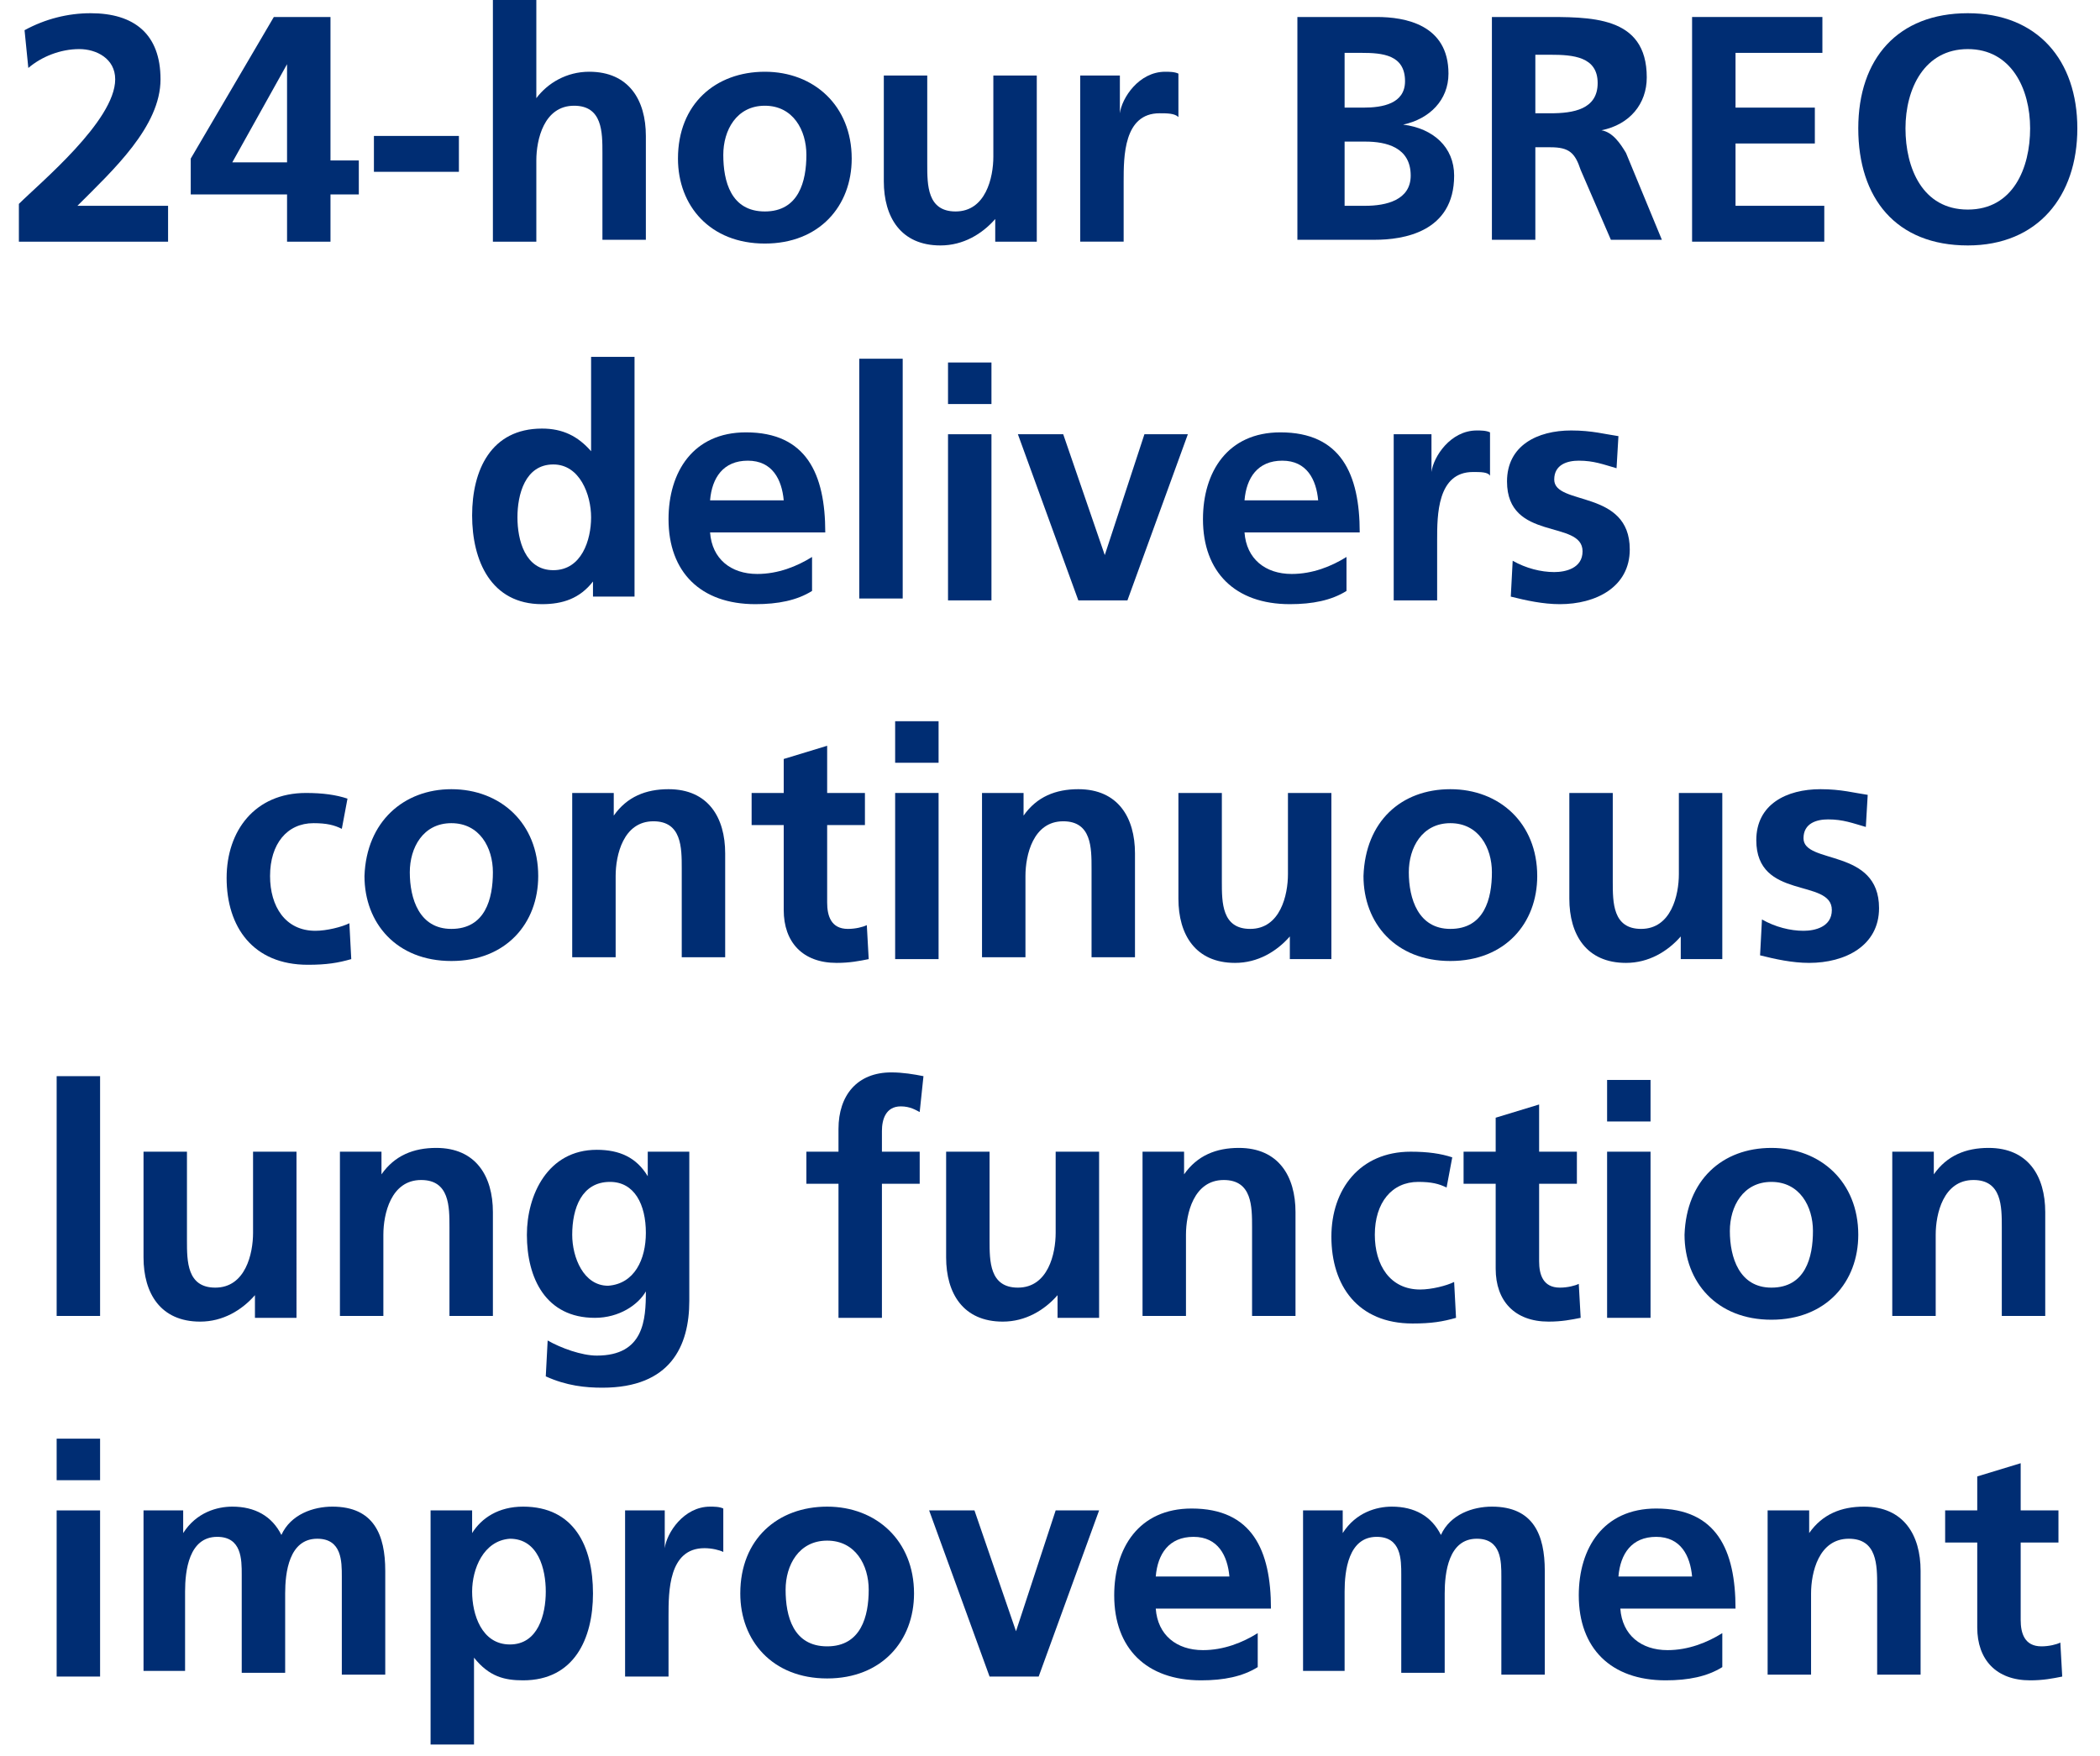 <?xml version="1.0" encoding="utf-8"?>
<!-- Generator: Adobe Illustrator 19.1.0, SVG Export Plug-In . SVG Version: 6.00 Build 0)  -->
<!DOCTYPE svg PUBLIC "-//W3C//DTD SVG 1.1//EN" "http://www.w3.org/Graphics/SVG/1.1/DTD/svg11.dtd">
<svg version="1.1" xmlns="http://www.w3.org/2000/svg" xmlns:xlink="http://www.w3.org/1999/xlink" x="0px" y="0px" width="111.2px"
	 height="93px" viewBox="0 0 111.2 93" style="enable-background:new 0 0 111.2 93;" xml:space="preserve">
<style type="text/css">
	.st0{clip-path:url(#SVGID_4_);}
	.st1{fill:url(#SVGID_5_);}
	.st2{fill:#231F20;}
	.st3{clip-path:url(#SVGID_7_);fill:#231F20;}
	.st4{clip-path:url(#SVGID_7_);fill:#6FA5D9;}
	.st5{clip-path:url(#SVGID_7_);fill:#007AC1;}
	.st6{fill:none;stroke:#58595B;stroke-width:0.141;}
	.st7{clip-path:url(#SVGID_9_);fill:#F27021;}
	.st8{clip-path:url(#SVGID_11_);}
	.st9{clip-path:url(#SVGID_15_);}
	.st10{clip-path:url(#SVGID_19_);}
	.st11{clip-path:url(#SVGID_23_);}
	.st12{clip-path:url(#SVGID_27_);}
	.st13{clip-path:url(#SVGID_31_);}
	.st14{clip-path:url(#SVGID_35_);}
	.st15{clip-path:url(#SVGID_37_);}
	.st16{clip-path:url(#SVGID_41_);}
	.st17{clip-path:url(#SVGID_43_);}
	.st18{clip-path:url(#SVGID_47_);}
	.st19{clip-path:url(#SVGID_49_);}
	.st20{clip-path:url(#SVGID_53_);}
	.st21{clip-path:url(#SVGID_55_);}
	.st22{clip-path:url(#SVGID_59_);}
	.st23{clip-path:url(#SVGID_63_);}
	.st24{clip-path:url(#SVGID_67_);}
	.st25{clip-path:url(#SVGID_71_);}
	.st26{clip-path:url(#SVGID_75_);}
	.st27{clip-path:url(#SVGID_79_);}
	.st28{clip-path:url(#SVGID_83_);}
	.st29{clip-path:url(#SVGID_87_);}
	.st30{clip-path:url(#SVGID_91_);}
	.st31{clip-path:url(#SVGID_95_);}
	.st32{clip-path:url(#SVGID_99_);}
	.st33{clip-path:url(#SVGID_103_);}
	.st34{clip-path:url(#SVGID_107_);}
	.st35{clip-path:url(#SVGID_111_);}
	.st36{clip-path:url(#SVGID_115_);}
	.st37{clip-path:url(#SVGID_119_);}
	.st38{clip-path:url(#SVGID_123_);}
	.st39{clip-path:url(#SVGID_127_);}
	.st40{clip-path:url(#SVGID_131_);}
	.st41{clip-path:url(#SVGID_135_);}
	.st42{clip-path:url(#SVGID_139_);}
	.st43{clip-path:url(#SVGID_143_);}
	.st44{clip-path:url(#SVGID_147_);}
	.st45{clip-path:url(#SVGID_151_);}
	.st46{clip-path:url(#SVGID_155_);}
	.st47{clip-path:url(#SVGID_159_);}
	.st48{clip-path:url(#SVGID_161_);}
	.st49{clip-path:url(#SVGID_165_);}
	.st50{clip-path:url(#SVGID_169_);}
	.st51{clip-path:url(#SVGID_173_);}
	.st52{clip-path:url(#SVGID_177_);}
	.st53{clip-path:url(#SVGID_181_);}
	.st54{clip-path:url(#SVGID_185_);}
	.st55{clip-path:url(#SVGID_189_);}
	.st56{clip-path:url(#SVGID_193_);}
	.st57{clip-path:url(#SVGID_197_);}
	.st58{clip-path:url(#SVGID_201_);}
	.st59{clip-path:url(#SVGID_203_);}
	.st60{clip-path:url(#SVGID_207_);}
	.st61{clip-path:url(#SVGID_211_);}
	.st62{clip-path:url(#SVGID_215_);}
	.st63{clip-path:url(#SVGID_219_);}
	.st64{clip-path:url(#SVGID_223_);}
	.st65{clip-path:url(#SVGID_227_);}
	.st66{clip-path:url(#SVGID_231_);}
	.st67{clip-path:url(#SVGID_235_);}
	.st68{clip-path:url(#SVGID_239_);}
	.st69{clip-path:url(#SVGID_243_);}
	.st70{clip-path:url(#SVGID_247_);}
	.st71{clip-path:url(#SVGID_251_);}
	.st72{clip-path:url(#SVGID_255_);}
	.st73{clip-path:url(#SVGID_259_);}
	.st74{clip-path:url(#SVGID_263_);}
	.st75{clip-path:url(#SVGID_267_);}
	.st76{clip-path:url(#SVGID_271_);}
	.st77{clip-path:url(#SVGID_275_);}
	.st78{clip-path:url(#SVGID_279_);}
	.st79{clip-path:url(#SVGID_283_);}
	.st80{clip-path:url(#SVGID_287_);}
	.st81{clip-path:url(#SVGID_291_);}
	.st82{clip-path:url(#SVGID_295_);}
	.st83{clip-path:url(#SVGID_299_);}
	.st84{clip-path:url(#SVGID_303_);}
	.st85{clip-path:url(#SVGID_307_);}
	.st86{clip-path:url(#SVGID_311_);}
	.st87{clip-path:url(#SVGID_315_);}
	.st88{clip-path:url(#SVGID_319_);}
	.st89{clip-path:url(#SVGID_323_);}
	.st90{clip-path:url(#SVGID_327_);}
	.st91{clip-path:url(#SVGID_331_);}
	.st92{clip-path:url(#SVGID_335_);}
	.st93{clip-path:url(#SVGID_339_);}
	.st94{clip-path:url(#SVGID_343_);}
	.st95{clip-path:url(#SVGID_347_);}
	.st96{clip-path:url(#SVGID_351_);}
	.st97{clip-path:url(#SVGID_355_);}
	.st98{clip-path:url(#SVGID_359_);}
	.st99{clip-path:url(#SVGID_363_);}
	.st100{clip-path:url(#SVGID_367_);}
	.st101{clip-path:url(#SVGID_371_);}
	.st102{clip-path:url(#SVGID_375_);}
	.st103{clip-path:url(#SVGID_379_);}
	.st104{clip-path:url(#SVGID_383_);}
	.st105{clip-path:url(#SVGID_387_);}
	.st106{clip-path:url(#SVGID_391_);}
	.st107{clip-path:url(#SVGID_395_);}
	.st108{clip-path:url(#SVGID_399_);}
	.st109{clip-path:url(#SVGID_403_);}
	.st110{clip-path:url(#SVGID_407_);}
	.st111{clip-path:url(#SVGID_411_);}
	.st112{clip-path:url(#SVGID_415_);}
	.st113{clip-path:url(#SVGID_419_);}
	.st114{clip-path:url(#SVGID_423_);}
	.st115{clip-path:url(#SVGID_427_);}
	.st116{clip-path:url(#SVGID_431_);}
	.st117{clip-path:url(#SVGID_435_);}
	.st118{clip-path:url(#SVGID_439_);}
	.st119{clip-path:url(#SVGID_443_);}
	.st120{clip-path:url(#SVGID_447_);}
	.st121{clip-path:url(#SVGID_451_);}
	.st122{clip-path:url(#SVGID_455_);}
	.st123{clip-path:url(#SVGID_459_);}
	.st124{clip-path:url(#SVGID_461_);}
	.st125{clip-path:url(#SVGID_465_);}
	.st126{clip-path:url(#SVGID_469_);}
	.st127{clip-path:url(#SVGID_471_);}
	.st128{clip-path:url(#SVGID_475_);}
	.st129{clip-path:url(#SVGID_479_);}
	.st130{clip-path:url(#SVGID_481_);}
	.st131{clip-path:url(#SVGID_485_);}
	.st132{clip-path:url(#SVGID_487_);}
	.st133{clip-path:url(#SVGID_491_);}
	.st134{clip-path:url(#SVGID_493_);}
	.st135{clip-path:url(#SVGID_497_);}
	.st136{clip-path:url(#SVGID_499_);}
	.st137{clip-path:url(#SVGID_503_);}
	.st138{clip-path:url(#SVGID_505_);}
	.st139{clip-path:url(#SVGID_509_);}
	.st140{clip-path:url(#SVGID_513_);}
	.st141{clip-path:url(#SVGID_515_);}
	.st142{clip-path:url(#SVGID_519_);}
	.st143{clip-path:url(#SVGID_521_);}
	.st144{clip-path:url(#SVGID_525_);}
	.st145{clip-path:url(#SVGID_527_);}
	.st146{clip-path:url(#SVGID_531_);}
	.st147{clip-path:url(#SVGID_533_);}
	.st148{clip-path:url(#SVGID_537_);}
	.st149{clip-path:url(#SVGID_539_);}
	.st150{clip-path:url(#SVGID_543_);}
	.st151{clip-path:url(#SVGID_547_);}
	.st152{clip-path:url(#SVGID_551_);}
	.st153{clip-path:url(#SVGID_555_);}
	.st154{clip-path:url(#SVGID_559_);}
	.st155{clip-path:url(#SVGID_563_);}
	.st156{clip-path:url(#SVGID_567_);}
	.st157{clip-path:url(#SVGID_571_);}
	.st158{clip-path:url(#SVGID_575_);}
	.st159{clip-path:url(#SVGID_579_);}
	.st160{clip-path:url(#SVGID_583_);}
	.st161{clip-path:url(#SVGID_587_);}
	.st162{clip-path:url(#SVGID_591_);}
	.st163{clip-path:url(#SVGID_595_);}
	.st164{clip-path:url(#SVGID_599_);}
	.st165{clip-path:url(#SVGID_603_);}
	.st166{clip-path:url(#SVGID_607_);}
	.st167{clip-path:url(#SVGID_611_);}
	.st168{clip-path:url(#SVGID_615_);}
	.st169{clip-path:url(#SVGID_619_);}
	.st170{clip-path:url(#SVGID_623_);}
	.st171{clip-path:url(#SVGID_627_);}
	.st172{clip-path:url(#SVGID_631_);}
	.st173{clip-path:url(#SVGID_635_);}
	.st174{clip-path:url(#SVGID_639_);}
	.st175{clip-path:url(#SVGID_643_);}
	.st176{clip-path:url(#SVGID_647_);}
	.st177{clip-path:url(#SVGID_651_);}
	.st178{clip-path:url(#SVGID_655_);}
	.st179{clip-path:url(#SVGID_659_);}
	.st180{clip-path:url(#SVGID_663_);}
	.st181{clip-path:url(#SVGID_667_);}
	.st182{clip-path:url(#SVGID_671_);}
	.st183{clip-path:url(#SVGID_673_);}
	.st184{clip-path:url(#SVGID_677_);}
	.st185{clip-path:url(#SVGID_681_);}
	.st186{clip-path:url(#SVGID_683_);}
	.st187{clip-path:url(#SVGID_687_);}
	.st188{clip-path:url(#SVGID_691_);}
	.st189{clip-path:url(#SVGID_695_);}
	.st190{clip-path:url(#SVGID_699_);}
	.st191{clip-path:url(#SVGID_703_);}
	.st192{clip-path:url(#SVGID_707_);}
	.st193{clip-path:url(#SVGID_711_);}
	.st194{clip-path:url(#SVGID_715_);}
	.st195{clip-path:url(#SVGID_719_);}
	.st196{clip-path:url(#SVGID_723_);}
	.st197{clip-path:url(#SVGID_727_);}
	.st198{clip-path:url(#SVGID_731_);}
	.st199{clip-path:url(#SVGID_735_);}
	.st200{clip-path:url(#SVGID_739_);}
	.st201{clip-path:url(#SVGID_743_);}
	.st202{clip-path:url(#SVGID_747_);}
	.st203{clip-path:url(#SVGID_751_);}
	.st204{clip-path:url(#SVGID_755_);}
	.st205{clip-path:url(#SVGID_759_);}
	.st206{clip-path:url(#SVGID_763_);}
	.st207{clip-path:url(#SVGID_767_);}
	.st208{clip-path:url(#SVGID_771_);}
	.st209{clip-path:url(#SVGID_775_);}
	.st210{clip-path:url(#SVGID_779_);}
	.st211{clip-path:url(#SVGID_783_);}
	.st212{clip-path:url(#SVGID_787_);}
	.st213{clip-path:url(#SVGID_791_);}
	.st214{clip-path:url(#SVGID_795_);}
	.st215{clip-path:url(#SVGID_799_);}
	.st216{clip-path:url(#SVGID_803_);}
	.st217{clip-path:url(#SVGID_807_);}
	.st218{clip-path:url(#SVGID_811_);}
	.st219{clip-path:url(#SVGID_815_);}
	.st220{clip-path:url(#SVGID_819_);}
	.st221{clip-path:url(#SVGID_823_);}
	.st222{clip-path:url(#SVGID_827_);}
	.st223{clip-path:url(#SVGID_831_);}
	.st224{clip-path:url(#SVGID_835_);}
	.st225{clip-path:url(#SVGID_839_);}
	.st226{clip-path:url(#SVGID_843_);}
	.st227{clip-path:url(#SVGID_847_);}
	.st228{clip-path:url(#SVGID_851_);}
	.st229{clip-path:url(#SVGID_855_);}
	.st230{clip-path:url(#SVGID_859_);}
	.st231{clip-path:url(#SVGID_863_);}
	.st232{clip-path:url(#SVGID_867_);}
	.st233{clip-path:url(#SVGID_871_);}
	.st234{clip-path:url(#SVGID_875_);}
	.st235{clip-path:url(#SVGID_879_);}
	.st236{clip-path:url(#SVGID_883_);}
	.st237{clip-path:url(#SVGID_887_);}
	.st238{clip-path:url(#SVGID_891_);}
	.st239{clip-path:url(#SVGID_895_);}
	.st240{clip-path:url(#SVGID_899_);}
	.st241{clip-path:url(#SVGID_903_);}
	.st242{clip-path:url(#SVGID_905_);}
	.st243{clip-path:url(#SVGID_909_);}
	.st244{clip-path:url(#SVGID_913_);}
	.st245{clip-path:url(#SVGID_917_);}
	.st246{clip-path:url(#SVGID_921_);}
	.st247{clip-path:url(#SVGID_925_);}
	.st248{clip-path:url(#SVGID_929_);}
	.st249{clip-path:url(#SVGID_933_);}
	.st250{clip-path:url(#SVGID_937_);}
	.st251{clip-path:url(#SVGID_941_);}
	.st252{clip-path:url(#SVGID_945_);}
	.st253{clip-path:url(#SVGID_949_);}
	.st254{clip-path:url(#SVGID_953_);}
	.st255{clip-path:url(#SVGID_957_);}
	.st256{clip-path:url(#SVGID_959_);}
	.st257{clip-path:url(#SVGID_963_);}
	.st258{clip-path:url(#SVGID_965_);}
	.st259{clip-path:url(#SVGID_969_);}
	.st260{clip-path:url(#SVGID_973_);}
	.st261{clip-path:url(#SVGID_975_);}
	.st262{clip-path:url(#SVGID_979_);}
	.st263{clip-path:url(#SVGID_981_);}
	.st264{clip-path:url(#SVGID_985_);}
	.st265{clip-path:url(#SVGID_987_);}
	.st266{clip-path:url(#SVGID_991_);}
	.st267{clip-path:url(#SVGID_995_);}
	.st268{clip-path:url(#SVGID_999_);}
	.st269{clip-path:url(#SVGID_1003_);}
	.st270{clip-path:url(#SVGID_1007_);}
	.st271{clip-path:url(#SVGID_1011_);fill:#FFFFFF;}
	.st272{clip-path:url(#SVGID_1013_);}
	.st273{opacity:0.44;clip-path:url(#SVGID_1013_);fill:url(#SVGID_1014_);}
	.st274{opacity:0.74;clip-path:url(#SVGID_1013_);fill:url(#SVGID_1015_);}
	.st275{fill:none;}
	.st276{fill:#002D73;}
	.st277{fill:url(#SVGID_1016_);}
	.st278{opacity:0.66;clip-path:url(#SVGID_1018_);}
	.st279{opacity:0.66;}
	.st280{clip-path:url(#SVGID_1020_);fill:#FFFFFF;}
	.st281{clip-path:url(#SVGID_1018_);}
	.st282{clip-path:url(#SVGID_1022_);fill:url(#SVGID_1023_);}
	.st283{clip-path:url(#SVGID_1022_);fill:url(#SVGID_1024_);}
	.st284{clip-path:url(#SVGID_1026_);}
	.st285{clip-path:url(#SVGID_1030_);}
	.st286{clip-path:url(#SVGID_1032_);}
	.st287{opacity:0.65;fill:url(#SVGID_1033_);}
	.st288{opacity:0.89;fill:url(#SVGID_1034_);}
	.st289{fill:url(#SVGID_1035_);}
	.st290{opacity:0.66;clip-path:url(#SVGID_1037_);}
	.st291{clip-path:url(#SVGID_1039_);fill:#FFFFFF;}
	.st292{clip-path:url(#SVGID_1037_);}
	.st293{clip-path:url(#SVGID_1041_);fill:#FFFFFF;}
	.st294{clip-path:url(#SVGID_1041_);fill:url(#SVGID_1042_);}
	.st295{clip-path:url(#SVGID_1041_);fill:url(#SVGID_1043_);}
	.st296{fill:url(#SVGID_1044_);}
	.st297{opacity:0.66;clip-path:url(#SVGID_1046_);}
	.st298{clip-path:url(#SVGID_1048_);fill:#FFFFFF;}
	.st299{clip-path:url(#SVGID_1046_);}
	.st300{clip-path:url(#SVGID_1050_);fill:#FFFFFF;}
	.st301{clip-path:url(#SVGID_1050_);fill:url(#SVGID_1051_);}
	.st302{clip-path:url(#SVGID_1050_);fill:url(#SVGID_1052_);}
	.st303{opacity:0.44;clip-path:url(#SVGID_1050_);fill:url(#SVGID_1053_);}
	.st304{opacity:0.74;clip-path:url(#SVGID_1050_);fill:url(#SVGID_1054_);}
	.st305{opacity:0.89;clip-path:url(#SVGID_1046_);fill:url(#SVGID_1055_);}
	.st306{fill:url(#SVGID_1056_);}
	.st307{opacity:0.66;clip-path:url(#SVGID_1058_);}
	.st308{clip-path:url(#SVGID_1060_);fill:#FFFFFF;}
	.st309{clip-path:url(#SVGID_1058_);}
	.st310{clip-path:url(#SVGID_1062_);fill:url(#SVGID_1063_);}
	.st311{clip-path:url(#SVGID_1062_);fill:url(#SVGID_1064_);}
	.st312{clip-path:url(#SVGID_1066_);}
	.st313{opacity:0.5;fill:url(#SVGID_1069_);}
	.st314{fill:url(#SVGID_1070_);}
	.st315{clip-path:url(#SVGID_1071_);fill:none;stroke:#002D73;stroke-width:3.126;stroke-linecap:round;stroke-miterlimit:10;}
	.st316{fill:url(#SVGID_1074_);stroke:#FFFFFF;stroke-width:1.848;stroke-miterlimit:10;}
	.st317{fill:#FFFFFF;}
	.st318{fill:#FFE8BA;}
	.st319{fill:none;stroke:#002D73;stroke-miterlimit:10;}
	.st320{fill:url(#SVGID_1075_);}
	.st321{fill:none;stroke:#002D73;stroke-width:0.859;stroke-miterlimit:10;}
	.st322{clip-path:url(#SVGID_1077_);fill:#231F20;}
	.st323{clip-path:url(#SVGID_1077_);fill:#6FA5D9;}
	.st324{clip-path:url(#SVGID_1077_);fill:#007AC1;}
	.st325{clip-path:url(#SVGID_1079_);fill:#F27021;}
	.st326{clip-path:url(#SVGID_1081_);}
	.st327{clip-path:url(#SVGID_1085_);}
	.st328{clip-path:url(#SVGID_1089_);}
	.st329{clip-path:url(#SVGID_1093_);}
	.st330{clip-path:url(#SVGID_1097_);}
	.st331{clip-path:url(#SVGID_1101_);}
	.st332{clip-path:url(#SVGID_1105_);}
	.st333{clip-path:url(#SVGID_1107_);}
	.st334{clip-path:url(#SVGID_1111_);}
	.st335{clip-path:url(#SVGID_1113_);}
	.st336{clip-path:url(#SVGID_1117_);}
	.st337{clip-path:url(#SVGID_1119_);}
	.st338{clip-path:url(#SVGID_1123_);}
	.st339{clip-path:url(#SVGID_1125_);}
	.st340{clip-path:url(#SVGID_1129_);}
	.st341{clip-path:url(#SVGID_1133_);}
	.st342{clip-path:url(#SVGID_1137_);}
	.st343{clip-path:url(#SVGID_1141_);}
	.st344{clip-path:url(#SVGID_1145_);}
	.st345{clip-path:url(#SVGID_1149_);}
	.st346{clip-path:url(#SVGID_1153_);}
	.st347{clip-path:url(#SVGID_1157_);}
	.st348{clip-path:url(#SVGID_1161_);}
	.st349{clip-path:url(#SVGID_1165_);}
	.st350{clip-path:url(#SVGID_1169_);}
	.st351{clip-path:url(#SVGID_1173_);}
	.st352{clip-path:url(#SVGID_1177_);}
	.st353{clip-path:url(#SVGID_1181_);}
	.st354{clip-path:url(#SVGID_1185_);}
	.st355{clip-path:url(#SVGID_1189_);}
	.st356{clip-path:url(#SVGID_1193_);}
	.st357{clip-path:url(#SVGID_1197_);}
	.st358{clip-path:url(#SVGID_1201_);}
	.st359{clip-path:url(#SVGID_1205_);}
	.st360{clip-path:url(#SVGID_1209_);}
	.st361{clip-path:url(#SVGID_1213_);}
	.st362{clip-path:url(#SVGID_1217_);}
	.st363{clip-path:url(#SVGID_1221_);}
	.st364{clip-path:url(#SVGID_1225_);}
	.st365{clip-path:url(#SVGID_1229_);}
	.st366{clip-path:url(#SVGID_1231_);}
	.st367{clip-path:url(#SVGID_1235_);}
	.st368{clip-path:url(#SVGID_1239_);}
	.st369{clip-path:url(#SVGID_1243_);}
	.st370{clip-path:url(#SVGID_1247_);}
	.st371{clip-path:url(#SVGID_1251_);}
	.st372{clip-path:url(#SVGID_1255_);}
	.st373{clip-path:url(#SVGID_1259_);}
	.st374{clip-path:url(#SVGID_1263_);}
	.st375{clip-path:url(#SVGID_1267_);}
	.st376{clip-path:url(#SVGID_1271_);}
	.st377{clip-path:url(#SVGID_1273_);}
	.st378{clip-path:url(#SVGID_1277_);}
	.st379{clip-path:url(#SVGID_1281_);}
	.st380{clip-path:url(#SVGID_1285_);}
	.st381{clip-path:url(#SVGID_1289_);}
	.st382{clip-path:url(#SVGID_1293_);}
	.st383{clip-path:url(#SVGID_1297_);}
	.st384{clip-path:url(#SVGID_1301_);}
	.st385{clip-path:url(#SVGID_1305_);}
	.st386{clip-path:url(#SVGID_1309_);}
	.st387{clip-path:url(#SVGID_1313_);}
	.st388{clip-path:url(#SVGID_1317_);}
	.st389{clip-path:url(#SVGID_1321_);}
	.st390{clip-path:url(#SVGID_1325_);}
	.st391{clip-path:url(#SVGID_1329_);}
	.st392{clip-path:url(#SVGID_1333_);}
	.st393{clip-path:url(#SVGID_1337_);}
	.st394{clip-path:url(#SVGID_1341_);}
	.st395{clip-path:url(#SVGID_1345_);}
	.st396{clip-path:url(#SVGID_1349_);}
	.st397{clip-path:url(#SVGID_1353_);}
	.st398{clip-path:url(#SVGID_1357_);}
	.st399{clip-path:url(#SVGID_1361_);}
	.st400{clip-path:url(#SVGID_1365_);}
	.st401{clip-path:url(#SVGID_1369_);}
	.st402{clip-path:url(#SVGID_1373_);}
	.st403{clip-path:url(#SVGID_1377_);}
	.st404{clip-path:url(#SVGID_1381_);}
	.st405{clip-path:url(#SVGID_1385_);}
	.st406{clip-path:url(#SVGID_1389_);}
	.st407{clip-path:url(#SVGID_1393_);}
	.st408{clip-path:url(#SVGID_1397_);}
	.st409{clip-path:url(#SVGID_1401_);}
	.st410{clip-path:url(#SVGID_1405_);}
	.st411{clip-path:url(#SVGID_1409_);}
	.st412{clip-path:url(#SVGID_1413_);}
	.st413{clip-path:url(#SVGID_1417_);}
	.st414{clip-path:url(#SVGID_1421_);}
	.st415{clip-path:url(#SVGID_1425_);}
	.st416{clip-path:url(#SVGID_1429_);}
	.st417{clip-path:url(#SVGID_1433_);}
	.st418{clip-path:url(#SVGID_1437_);}
	.st419{clip-path:url(#SVGID_1441_);}
	.st420{clip-path:url(#SVGID_1445_);}
	.st421{clip-path:url(#SVGID_1449_);}
	.st422{clip-path:url(#SVGID_1453_);}
	.st423{clip-path:url(#SVGID_1457_);}
	.st424{clip-path:url(#SVGID_1461_);}
	.st425{clip-path:url(#SVGID_1465_);}
	.st426{clip-path:url(#SVGID_1469_);}
	.st427{clip-path:url(#SVGID_1473_);}
	.st428{clip-path:url(#SVGID_1477_);}
	.st429{clip-path:url(#SVGID_1481_);}
	.st430{clip-path:url(#SVGID_1485_);}
	.st431{clip-path:url(#SVGID_1489_);}
	.st432{clip-path:url(#SVGID_1493_);}
	.st433{clip-path:url(#SVGID_1497_);}
	.st434{clip-path:url(#SVGID_1501_);}
	.st435{clip-path:url(#SVGID_1505_);}
	.st436{clip-path:url(#SVGID_1509_);}
	.st437{clip-path:url(#SVGID_1513_);}
	.st438{clip-path:url(#SVGID_1517_);}
	.st439{clip-path:url(#SVGID_1521_);}
	.st440{clip-path:url(#SVGID_1525_);}
	.st441{clip-path:url(#SVGID_1529_);}
	.st442{clip-path:url(#SVGID_1531_);}
	.st443{clip-path:url(#SVGID_1535_);}
	.st444{clip-path:url(#SVGID_1539_);}
	.st445{clip-path:url(#SVGID_1541_);}
	.st446{clip-path:url(#SVGID_1545_);}
	.st447{clip-path:url(#SVGID_1549_);}
	.st448{clip-path:url(#SVGID_1551_);}
	.st449{clip-path:url(#SVGID_1555_);}
	.st450{clip-path:url(#SVGID_1557_);}
	.st451{clip-path:url(#SVGID_1561_);}
	.st452{clip-path:url(#SVGID_1563_);}
	.st453{clip-path:url(#SVGID_1567_);}
	.st454{clip-path:url(#SVGID_1569_);}
	.st455{clip-path:url(#SVGID_1573_);}
	.st456{clip-path:url(#SVGID_1575_);}
	.st457{clip-path:url(#SVGID_1579_);}
	.st458{clip-path:url(#SVGID_1583_);}
	.st459{clip-path:url(#SVGID_1585_);}
	.st460{clip-path:url(#SVGID_1589_);}
	.st461{clip-path:url(#SVGID_1591_);}
	.st462{clip-path:url(#SVGID_1595_);}
	.st463{clip-path:url(#SVGID_1597_);}
	.st464{clip-path:url(#SVGID_1601_);}
	.st465{clip-path:url(#SVGID_1603_);}
	.st466{clip-path:url(#SVGID_1607_);}
	.st467{clip-path:url(#SVGID_1609_);}
	.st468{clip-path:url(#SVGID_1613_);}
	.st469{clip-path:url(#SVGID_1617_);}
	.st470{clip-path:url(#SVGID_1621_);}
	.st471{clip-path:url(#SVGID_1625_);}
	.st472{clip-path:url(#SVGID_1629_);}
	.st473{clip-path:url(#SVGID_1633_);}
	.st474{clip-path:url(#SVGID_1637_);}
	.st475{clip-path:url(#SVGID_1641_);}
	.st476{clip-path:url(#SVGID_1645_);}
	.st477{clip-path:url(#SVGID_1649_);}
	.st478{clip-path:url(#SVGID_1653_);}
	.st479{clip-path:url(#SVGID_1657_);}
	.st480{clip-path:url(#SVGID_1661_);}
	.st481{clip-path:url(#SVGID_1665_);}
	.st482{clip-path:url(#SVGID_1669_);}
	.st483{clip-path:url(#SVGID_1673_);}
	.st484{clip-path:url(#SVGID_1677_);}
	.st485{clip-path:url(#SVGID_1681_);}
	.st486{clip-path:url(#SVGID_1685_);}
	.st487{clip-path:url(#SVGID_1689_);}
	.st488{clip-path:url(#SVGID_1693_);}
	.st489{clip-path:url(#SVGID_1697_);}
	.st490{clip-path:url(#SVGID_1701_);}
	.st491{clip-path:url(#SVGID_1705_);}
	.st492{clip-path:url(#SVGID_1709_);}
	.st493{clip-path:url(#SVGID_1713_);}
	.st494{clip-path:url(#SVGID_1717_);}
	.st495{clip-path:url(#SVGID_1721_);}
	.st496{clip-path:url(#SVGID_1725_);}
	.st497{clip-path:url(#SVGID_1729_);}
	.st498{clip-path:url(#SVGID_1733_);}
	.st499{clip-path:url(#SVGID_1737_);}
	.st500{clip-path:url(#SVGID_1741_);}
	.st501{clip-path:url(#SVGID_1743_);}
	.st502{clip-path:url(#SVGID_1747_);}
	.st503{clip-path:url(#SVGID_1751_);}
	.st504{clip-path:url(#SVGID_1753_);}
	.st505{clip-path:url(#SVGID_1757_);}
	.st506{clip-path:url(#SVGID_1761_);}
	.st507{clip-path:url(#SVGID_1765_);}
	.st508{clip-path:url(#SVGID_1769_);}
	.st509{clip-path:url(#SVGID_1773_);}
	.st510{clip-path:url(#SVGID_1777_);}
	.st511{clip-path:url(#SVGID_1781_);}
	.st512{clip-path:url(#SVGID_1785_);}
	.st513{clip-path:url(#SVGID_1789_);}
	.st514{clip-path:url(#SVGID_1793_);}
	.st515{clip-path:url(#SVGID_1797_);}
	.st516{clip-path:url(#SVGID_1801_);}
	.st517{clip-path:url(#SVGID_1805_);}
	.st518{clip-path:url(#SVGID_1809_);}
	.st519{clip-path:url(#SVGID_1813_);}
	.st520{clip-path:url(#SVGID_1817_);}
	.st521{clip-path:url(#SVGID_1821_);}
	.st522{clip-path:url(#SVGID_1825_);}
	.st523{clip-path:url(#SVGID_1829_);}
	.st524{clip-path:url(#SVGID_1833_);}
	.st525{clip-path:url(#SVGID_1837_);}
	.st526{clip-path:url(#SVGID_1841_);}
	.st527{clip-path:url(#SVGID_1845_);}
	.st528{clip-path:url(#SVGID_1849_);}
	.st529{clip-path:url(#SVGID_1853_);}
	.st530{clip-path:url(#SVGID_1857_);}
	.st531{clip-path:url(#SVGID_1861_);}
	.st532{clip-path:url(#SVGID_1865_);}
	.st533{clip-path:url(#SVGID_1869_);}
	.st534{clip-path:url(#SVGID_1873_);}
	.st535{clip-path:url(#SVGID_1877_);}
	.st536{clip-path:url(#SVGID_1881_);}
	.st537{clip-path:url(#SVGID_1885_);}
	.st538{clip-path:url(#SVGID_1889_);}
	.st539{clip-path:url(#SVGID_1893_);}
	.st540{clip-path:url(#SVGID_1897_);}
	.st541{clip-path:url(#SVGID_1901_);}
	.st542{clip-path:url(#SVGID_1905_);}
	.st543{clip-path:url(#SVGID_1909_);}
	.st544{clip-path:url(#SVGID_1913_);}
	.st545{clip-path:url(#SVGID_1917_);}
	.st546{clip-path:url(#SVGID_1921_);}
	.st547{clip-path:url(#SVGID_1925_);}
	.st548{clip-path:url(#SVGID_1929_);}
	.st549{clip-path:url(#SVGID_1933_);}
	.st550{clip-path:url(#SVGID_1937_);}
	.st551{clip-path:url(#SVGID_1941_);}
	.st552{clip-path:url(#SVGID_1945_);}
	.st553{clip-path:url(#SVGID_1949_);}
	.st554{clip-path:url(#SVGID_1953_);}
	.st555{clip-path:url(#SVGID_1957_);}
	.st556{clip-path:url(#SVGID_1961_);}
	.st557{clip-path:url(#SVGID_1965_);}
	.st558{clip-path:url(#SVGID_1969_);}
	.st559{clip-path:url(#SVGID_1973_);}
	.st560{clip-path:url(#SVGID_1975_);}
	.st561{clip-path:url(#SVGID_1979_);}
	.st562{clip-path:url(#SVGID_1983_);}
	.st563{clip-path:url(#SVGID_1987_);}
	.st564{clip-path:url(#SVGID_1991_);}
	.st565{clip-path:url(#SVGID_1995_);}
	.st566{clip-path:url(#SVGID_1999_);}
	.st567{clip-path:url(#SVGID_2003_);}
	.st568{clip-path:url(#SVGID_2007_);}
	.st569{clip-path:url(#SVGID_2011_);}
	.st570{clip-path:url(#SVGID_2015_);}
	.st571{clip-path:url(#SVGID_2019_);}
	.st572{clip-path:url(#SVGID_2023_);}
	.st573{clip-path:url(#SVGID_2027_);}
	.st574{clip-path:url(#SVGID_2029_);}
	.st575{clip-path:url(#SVGID_2033_);}
	.st576{clip-path:url(#SVGID_2035_);}
	.st577{clip-path:url(#SVGID_2039_);}
	.st578{clip-path:url(#SVGID_2043_);}
	.st579{clip-path:url(#SVGID_2045_);}
	.st580{clip-path:url(#SVGID_2049_);}
	.st581{clip-path:url(#SVGID_2051_);}
	.st582{clip-path:url(#SVGID_2055_);}
	.st583{clip-path:url(#SVGID_2057_);}
	.st584{clip-path:url(#SVGID_2061_);}
	.st585{clip-path:url(#SVGID_2065_);}
	.st586{clip-path:url(#SVGID_2069_);}
	.st587{clip-path:url(#SVGID_2073_);}
	.st588{clip-path:url(#SVGID_2077_);}
	.st589{clip-path:url(#SVGID_2081_);fill:#FFFFFF;}
	.st590{opacity:0.74;fill:url(#SVGID_2082_);}
	.st591{opacity:0.44;fill:url(#SVGID_2083_);}
	.st592{opacity:0.89;fill:url(#SVGID_2084_);}
	.st593{opacity:0.65;fill:url(#SVGID_2085_);}
	.st594{fill:url(#SVGID_2086_);}
	.st595{opacity:0.5;fill:url(#SVGID_2087_);}
	.st596{fill:url(#SVGID_2088_);}
	.st597{clip-path:url(#SVGID_2089_);fill:none;stroke:#002D73;stroke-width:3.126;stroke-linecap:round;stroke-miterlimit:10;}
	.st598{fill:url(#SVGID_2092_);stroke:#FFFFFF;stroke-width:1.848;stroke-miterlimit:10;}
	.st599{fill:url(#SVGID_2093_);}
	.st600{clip-path:url(#SVGID_2095_);fill:#FFFFFF;}
	.st601{clip-path:url(#SVGID_2097_);fill:url(#SVGID_2098_);}
	.st602{clip-path:url(#SVGID_2097_);fill:url(#SVGID_2099_);}
	.st603{fill:none;stroke:#002D73;stroke-linecap:round;stroke-miterlimit:10;}
	.st604{display:none;fill:none;}
</style>
<g id="Layer_1">
	<g>
		<rect x="-27.8" y="-50" class="st275" width="158.8" height="124.1"/>
	</g>
	<g>
		<rect x="-23.8" y="0" class="st275" width="158.8" height="124.1"/>
		<path class="st276" d="M1,12.8v-2c1.1-1.1,5.1-4.4,5.1-6.6c0-1.1-1-1.6-1.9-1.6c-1,0-2,0.4-2.7,1l-0.2-2C2.4,1,3.6,0.7,4.8,0.7
			c2.3,0,3.7,1.1,3.7,3.5C8.5,6.7,6,9,4.1,10.9h4.8v1.9H1z"/>
		<path class="st276" d="M10.1,8.4l4.4-7.5h3v7.6H19v1.8h-1.5v2.5h-2.3v-2.5h-5.1V8.4z M15.2,8.5V3.4h0l-2.9,5.2H15.2z"/>
		<path class="st276" d="M19.8,9.1V7.2h4.5v1.9H19.8z"/>
		<path class="st276" d="M26.1,0h2.3v5.2h0c0.6-0.8,1.6-1.4,2.8-1.4c2.1,0,3,1.5,3,3.4v5.5h-2.3V8.1c0-1.1,0-2.5-1.5-2.5
			c-1.6,0-2,1.8-2,2.9v4.3h-2.3V0z"/>
		<path class="st276" d="M40.5,3.8c2.6,0,4.6,1.8,4.6,4.6c0,2.5-1.7,4.5-4.6,4.5c-2.9,0-4.6-2-4.6-4.5C35.9,5.5,37.9,3.8,40.5,3.8z
			 M40.5,11.2c1.8,0,2.2-1.6,2.2-3c0-1.3-0.7-2.6-2.2-2.6c-1.5,0-2.2,1.3-2.2,2.6C38.3,9.6,38.7,11.2,40.5,11.2z"/>
		<path class="st276" d="M54.9,12.8h-2.2v-1.2h0C52,12.4,51,13,49.8,13c-2.1,0-3-1.5-3-3.4V4h2.3v4.7c0,1.1,0,2.5,1.5,2.5
			c1.6,0,2-1.8,2-2.9V4h2.3V12.8z"/>
		<path class="st276" d="M57.3,4h2v2h0c0.1-0.8,1-2.2,2.4-2.2c0.2,0,0.5,0,0.7,0.1v2.3C62.2,6,61.8,6,61.4,6c-1.9,0-1.9,2.3-1.9,3.6
			v3.2h-2.3V4z"/>
		<path class="st276" d="M68.8,0.9h4.1c1.5,0,3.8,0.4,3.8,3c0,1.4-1,2.4-2.4,2.7v0c1.6,0.2,2.7,1.2,2.7,2.7c0,3-2.7,3.4-4.2,3.4
			h-4.1V0.9z M71.2,5.7h1c1,0,2.2-0.2,2.2-1.4c0-1.4-1.2-1.5-2.3-1.5h-0.9V5.7z M71.2,10.9h1.1c1.1,0,2.4-0.3,2.4-1.6
			c0-1.5-1.3-1.8-2.4-1.8h-1.1V10.9z"/>
		<path class="st276" d="M79,0.9h2.6c2.6,0,5.6-0.1,5.6,3.2c0,1.4-0.9,2.5-2.4,2.8v0c0.6,0.1,1,0.7,1.3,1.2l1.9,4.6h-2.7L83.7,9
			c-0.3-0.9-0.6-1.2-1.6-1.2h-0.8v4.9H79V0.9z M81.3,6h0.8c1.2,0,2.5-0.2,2.5-1.6c0-1.4-1.3-1.5-2.5-1.5h-0.8V6z"/>
		<path class="st276" d="M89.5,0.9h7v1.9h-4.6v2.9h4.2v1.9h-4.2v3.3h4.7v1.9h-7V0.9z"/>
		<path class="st276" d="M104.2,0.7c3.7,0,5.8,2.5,5.8,6.1c0,3.6-2.1,6.2-5.8,6.2c-3.8,0-5.8-2.5-5.8-6.2
			C98.4,3.1,100.5,0.7,104.2,0.7z M104.2,11.1c2.4,0,3.3-2.2,3.3-4.3c0-2.1-1-4.2-3.3-4.2s-3.3,2.1-3.3,4.2
			C100.9,8.9,101.8,11.1,104.2,11.1z"/>
		<path class="st276" d="M31.4,30.8L31.4,30.8c-0.7,0.9-1.6,1.2-2.7,1.2C26,32,25,29.7,25,27.3c0-2.4,1-4.6,3.7-4.6
			c1.1,0,1.9,0.4,2.6,1.2h0v-5h2.3v12.7h-2.2V30.8z M29.3,30.2c1.5,0,2-1.6,2-2.8c0-1.2-0.6-2.8-2-2.8c-1.5,0-1.9,1.6-1.9,2.8
			C27.4,28.6,27.8,30.2,29.3,30.2z"/>
		<path class="st276" d="M43,31.3c-0.8,0.5-1.8,0.7-3,0.7c-2.9,0-4.6-1.7-4.6-4.5c0-2.5,1.3-4.6,4.1-4.6c3.2,0,4.2,2.2,4.2,5.3h-6.1
			c0.1,1.4,1.1,2.2,2.5,2.2c1.1,0,2.1-0.4,2.9-0.9V31.3z M41.5,26.5c-0.1-1.1-0.6-2.1-1.9-2.1c-1.3,0-1.9,0.9-2,2.1H41.5z"/>
		<path class="st276" d="M45.5,19h2.3v12.7h-2.3V19z"/>
		<path class="st276" d="M50.2,19.2h2.3v2.2h-2.3V19.2z M50.2,23h2.3v8.8h-2.3V23z"/>
		<path class="st276" d="M53.9,23h2.4l2.2,6.4h0l2.1-6.4h2.3l-3.2,8.8h-2.6L53.9,23z"/>
		<path class="st276" d="M71.3,31.3c-0.8,0.5-1.8,0.7-3,0.7c-2.9,0-4.6-1.7-4.6-4.5c0-2.5,1.3-4.6,4.1-4.6c3.2,0,4.2,2.2,4.2,5.3
			h-6.1c0.1,1.4,1.1,2.2,2.5,2.2c1.1,0,2.1-0.4,2.9-0.9V31.3z M69.8,26.5c-0.1-1.1-0.6-2.1-1.9-2.1c-1.3,0-1.9,0.9-2,2.1H69.8z"/>
		<path class="st276" d="M73.8,23h2v2h0c0.1-0.8,1-2.2,2.4-2.2c0.2,0,0.5,0,0.7,0.1v2.3C78.8,25,78.4,25,78,25
			c-1.9,0-1.9,2.3-1.9,3.6v3.2h-2.3V23z"/>
		<path class="st276" d="M85.6,24.8c-0.7-0.2-1.2-0.4-2-0.4c-0.6,0-1.3,0.2-1.3,1c0,1.4,4,0.5,4,3.7c0,2-1.8,2.9-3.7,2.9
			c-0.9,0-1.8-0.2-2.6-0.4l0.1-1.9c0.7,0.4,1.5,0.6,2.2,0.6c0.6,0,1.5-0.2,1.5-1.1c0-1.7-4-0.5-4-3.7c0-1.9,1.6-2.7,3.4-2.7
			c1.1,0,1.8,0.2,2.5,0.3L85.6,24.8z"/>
		<path class="st276" d="M18.1,43.9c-0.4-0.2-0.8-0.3-1.5-0.3c-1.4,0-2.3,1.1-2.3,2.8c0,1.6,0.8,2.9,2.4,2.9c0.6,0,1.4-0.2,1.8-0.4
			l0.1,1.9c-0.7,0.2-1.3,0.3-2.3,0.3c-2.9,0-4.3-2-4.3-4.6c0-2.5,1.5-4.5,4.2-4.5c0.9,0,1.6,0.1,2.2,0.3L18.1,43.9z"/>
		<path class="st276" d="M23.9,41.8c2.6,0,4.6,1.8,4.6,4.6c0,2.5-1.7,4.5-4.6,4.5c-2.9,0-4.6-2-4.6-4.5
			C19.4,43.5,21.4,41.8,23.9,41.8z M23.9,49.2c1.8,0,2.2-1.6,2.2-3c0-1.3-0.7-2.6-2.2-2.6c-1.5,0-2.2,1.3-2.2,2.6
			C21.7,47.6,22.2,49.2,23.9,49.2z"/>
		<path class="st276" d="M30.3,42h2.2v1.2h0c0.7-1,1.7-1.4,2.9-1.4c2.1,0,3,1.5,3,3.4v5.5h-2.3v-4.7c0-1.1,0-2.5-1.5-2.5
			c-1.6,0-2,1.8-2,2.9v4.3h-2.3V42z"/>
		<path class="st276" d="M41.5,43.7h-1.7V42h1.7v-1.8l2.3-0.7V42h2v1.7h-2v4.1c0,0.7,0.2,1.4,1.1,1.4c0.4,0,0.8-0.1,1-0.2l0.1,1.8
			c-0.5,0.1-1,0.2-1.7,0.2c-1.8,0-2.8-1.1-2.8-2.8V43.7z"/>
		<path class="st276" d="M47.4,38.2h2.3v2.2h-2.3V38.2z M47.4,42h2.3v8.8h-2.3V42z"/>
		<path class="st276" d="M52,42h2.2v1.2h0c0.7-1,1.7-1.4,2.9-1.4c2.1,0,3,1.5,3,3.4v5.5h-2.3v-4.7c0-1.1,0-2.5-1.5-2.5
			c-1.6,0-2,1.8-2,2.9v4.3H52V42z"/>
		<path class="st276" d="M70.5,50.8h-2.2v-1.2h0c-0.7,0.8-1.7,1.4-2.9,1.4c-2.1,0-3-1.5-3-3.4V42h2.3v4.7c0,1.1,0,2.5,1.5,2.5
			c1.6,0,2-1.8,2-2.9V42h2.3V50.8z"/>
		<path class="st276" d="M76.8,41.8c2.6,0,4.6,1.8,4.6,4.6c0,2.5-1.7,4.5-4.6,4.5c-2.9,0-4.6-2-4.6-4.5
			C72.3,43.5,74.2,41.8,76.8,41.8z M76.8,49.2c1.8,0,2.2-1.6,2.2-3c0-1.3-0.7-2.6-2.2-2.6c-1.5,0-2.2,1.3-2.2,2.6
			C74.6,47.6,75.1,49.2,76.8,49.2z"/>
		<path class="st276" d="M91.2,50.8h-2.2v-1.2h0c-0.7,0.8-1.7,1.4-2.9,1.4c-2.1,0-3-1.5-3-3.4V42h2.3v4.7c0,1.1,0,2.5,1.5,2.5
			c1.6,0,2-1.8,2-2.9V42h2.3V50.8z"/>
		<path class="st276" d="M98.8,43.8c-0.7-0.2-1.2-0.4-2-0.4c-0.6,0-1.3,0.2-1.3,1c0,1.4,4,0.5,4,3.7c0,2-1.8,2.9-3.7,2.9
			c-0.9,0-1.8-0.2-2.6-0.4l0.1-1.9c0.7,0.4,1.5,0.6,2.2,0.6c0.6,0,1.5-0.2,1.5-1.1c0-1.7-4-0.5-4-3.7c0-1.9,1.6-2.7,3.4-2.7
			c1.1,0,1.8,0.2,2.5,0.3L98.8,43.8z"/>
		<path class="st276" d="M3,57h2.3v12.7H3V57z"/>
		<path class="st276" d="M15.7,69.8h-2.2v-1.2h0c-0.7,0.8-1.7,1.4-2.9,1.4c-2.1,0-3-1.5-3-3.4V61h2.3v4.7c0,1.1,0,2.5,1.5,2.5
			c1.6,0,2-1.8,2-2.9V61h2.3V69.8z"/>
		<path class="st276" d="M18,61h2.2v1.2h0c0.7-1,1.7-1.4,2.9-1.4c2.1,0,3,1.5,3,3.4v5.5h-2.3v-4.7c0-1.1,0-2.5-1.5-2.5
			c-1.6,0-2,1.8-2,2.9v4.3H18V61z"/>
		<path class="st276" d="M36.5,61v7.9c0,2.4-1,4.6-4.6,4.6c-0.9,0-1.9-0.1-3-0.6L29,71c0.7,0.4,1.8,0.8,2.6,0.8
			c2.5,0,2.6-1.9,2.6-3.4h0c-0.4,0.7-1.4,1.4-2.7,1.4c-2.6,0-3.6-2.1-3.6-4.4c0-2.1,1.1-4.5,3.7-4.5c1.2,0,2.1,0.4,2.7,1.4h0V61
			H36.5z M34.2,65.3c0-1.5-0.6-2.7-1.9-2.7c-1.5,0-2,1.4-2,2.8c0,1.2,0.6,2.7,1.9,2.7C33.6,68,34.2,66.7,34.2,65.3z"/>
		<path class="st276" d="M44.4,62.7h-1.7V61h1.7v-1.2c0-1.8,1-3,2.8-3c0.6,0,1.2,0.1,1.7,0.2l-0.2,1.9c-0.2-0.1-0.5-0.3-1-0.3
			c-0.8,0-1,0.7-1,1.3V61h2v1.7h-2v7.1h-2.3V62.7z"/>
		<path class="st276" d="M58.2,69.8H56v-1.2h0c-0.7,0.8-1.7,1.4-2.9,1.4c-2.1,0-3-1.5-3-3.4V61h2.3v4.7c0,1.1,0,2.5,1.5,2.5
			c1.6,0,2-1.8,2-2.9V61h2.3V69.8z"/>
		<path class="st276" d="M60.5,61h2.2v1.2h0c0.7-1,1.7-1.4,2.9-1.4c2.1,0,3,1.5,3,3.4v5.5h-2.3v-4.7c0-1.1,0-2.5-1.5-2.5
			c-1.6,0-2,1.8-2,2.9v4.3h-2.3V61z"/>
		<path class="st276" d="M76.6,62.9c-0.4-0.2-0.8-0.3-1.5-0.3c-1.4,0-2.3,1.1-2.3,2.8c0,1.6,0.8,2.9,2.4,2.9c0.6,0,1.4-0.2,1.8-0.4
			l0.1,1.9c-0.7,0.2-1.3,0.3-2.3,0.3c-2.9,0-4.3-2-4.3-4.6c0-2.5,1.5-4.5,4.2-4.5c0.9,0,1.6,0.1,2.2,0.3L76.6,62.9z"/>
		<path class="st276" d="M79.2,62.7h-1.7V61h1.7v-1.8l2.3-0.7V61h2v1.7h-2v4.1c0,0.7,0.2,1.4,1.1,1.4c0.4,0,0.8-0.1,1-0.2l0.1,1.8
			c-0.5,0.1-1,0.2-1.7,0.2c-1.8,0-2.8-1.1-2.8-2.8V62.7z"/>
		<path class="st276" d="M85.1,57.2h2.3v2.2h-2.3V57.2z M85.1,61h2.3v8.8h-2.3V61z"/>
		<path class="st276" d="M93.8,60.8c2.6,0,4.6,1.8,4.6,4.6c0,2.5-1.7,4.5-4.6,4.5c-2.9,0-4.6-2-4.6-4.5
			C89.3,62.5,91.2,60.8,93.8,60.8z M93.8,68.2c1.8,0,2.2-1.6,2.2-3c0-1.3-0.7-2.6-2.2-2.6c-1.5,0-2.2,1.3-2.2,2.6
			C91.6,66.6,92.1,68.2,93.8,68.2z"/>
		<path class="st276" d="M100.2,61h2.2v1.2h0c0.7-1,1.7-1.4,2.9-1.4c2.1,0,3,1.5,3,3.4v5.5H106v-4.7c0-1.1,0-2.5-1.5-2.5
			c-1.6,0-2,1.8-2,2.9v4.3h-2.3V61z"/>
		<path class="st276" d="M3,76.2h2.3v2.2H3V76.2z M3,80h2.3v8.8H3V80z"/>
		<path class="st276" d="M7.6,80h2.1v1.2h0c0.7-1.1,1.8-1.4,2.6-1.4c1.2,0,2.1,0.5,2.6,1.5c0.5-1.1,1.7-1.5,2.7-1.5
			c2.2,0,2.8,1.5,2.8,3.4v5.5h-2.3v-5.2c0-0.8,0-2-1.3-2c-1.5,0-1.7,1.8-1.7,2.9v4.2h-2.3v-5.2c0-0.8,0-2-1.3-2
			c-1.5,0-1.7,1.8-1.7,2.9v4.2H7.6V80z"/>
		<path class="st276" d="M22.8,80h2.2v1.2h0c0.5-0.8,1.4-1.4,2.7-1.4c2.7,0,3.7,2.1,3.7,4.6c0,2.4-1,4.6-3.7,4.6
			c-1,0-1.8-0.2-2.6-1.2h0v4.6h-2.3V80z M25,84.3c0,1.2,0.5,2.8,2,2.8c1.5,0,1.9-1.6,1.9-2.8c0-1.2-0.4-2.8-1.9-2.8
			C25.6,81.6,25,83.1,25,84.3z"/>
		<path class="st276" d="M33.2,80h2v2h0c0.1-0.8,1-2.2,2.4-2.2c0.2,0,0.5,0,0.7,0.1v2.3c-0.2-0.1-0.6-0.2-1-0.2
			c-1.9,0-1.9,2.3-1.9,3.6v3.2h-2.3V80z"/>
		<path class="st276" d="M43.8,79.8c2.6,0,4.6,1.8,4.6,4.6c0,2.5-1.7,4.5-4.6,4.5c-2.9,0-4.6-2-4.6-4.5
			C39.2,81.5,41.2,79.8,43.8,79.8z M43.8,87.2c1.8,0,2.2-1.6,2.2-3c0-1.3-0.7-2.6-2.2-2.6c-1.5,0-2.2,1.3-2.2,2.6
			C41.6,85.6,42,87.2,43.8,87.2z"/>
		<path class="st276" d="M49.2,80h2.4l2.2,6.4h0l2.1-6.4h2.3L55,88.8h-2.6L49.2,80z"/>
		<path class="st276" d="M66.6,88.3c-0.8,0.5-1.8,0.7-3,0.7c-2.9,0-4.6-1.7-4.6-4.5c0-2.5,1.3-4.6,4.1-4.6c3.2,0,4.2,2.2,4.2,5.3
			h-6.1c0.1,1.4,1.1,2.2,2.5,2.2c1.1,0,2.1-0.4,2.9-0.9V88.3z M65.1,83.5c-0.1-1.1-0.6-2.1-1.9-2.1c-1.3,0-1.9,0.9-2,2.1H65.1z"/>
		<path class="st276" d="M69,80h2.1v1.2h0c0.7-1.1,1.8-1.4,2.6-1.4c1.2,0,2.1,0.5,2.6,1.5c0.5-1.1,1.7-1.5,2.7-1.5
			c2.2,0,2.8,1.5,2.8,3.4v5.5h-2.3v-5.2c0-0.8,0-2-1.3-2c-1.5,0-1.7,1.8-1.7,2.9v4.2h-2.3v-5.2c0-0.8,0-2-1.3-2
			c-1.5,0-1.7,1.8-1.7,2.9v4.2H69V80z"/>
		<path class="st276" d="M91.2,88.3c-0.8,0.5-1.8,0.7-3,0.7c-2.9,0-4.6-1.7-4.6-4.5c0-2.5,1.3-4.6,4.1-4.6c3.2,0,4.2,2.2,4.2,5.3
			h-6.1c0.1,1.4,1.1,2.2,2.5,2.2c1.1,0,2.1-0.4,2.9-0.9V88.3z M89.6,83.5c-0.1-1.1-0.6-2.1-1.9-2.1s-1.9,0.9-2,2.1H89.6z"/>
		<path class="st276" d="M93.6,80h2.2v1.2h0c0.7-1,1.7-1.4,2.9-1.4c2.1,0,3,1.5,3,3.4v5.5h-2.3v-4.7c0-1.1,0-2.5-1.5-2.5
			c-1.6,0-2,1.8-2,2.9v4.3h-2.3V80z"/>
		<path class="st276" d="M104.7,81.7h-1.7V80h1.7v-1.8l2.3-0.7V80h2v1.7h-2v4.1c0,0.7,0.2,1.4,1.1,1.4c0.4,0,0.8-0.1,1-0.2l0.1,1.8
			c-0.5,0.1-1,0.2-1.7,0.2c-1.8,0-2.8-1.1-2.8-2.8V81.7z"/>
	</g>
</g>
<g id="Layer_2">
</g>
</svg>
